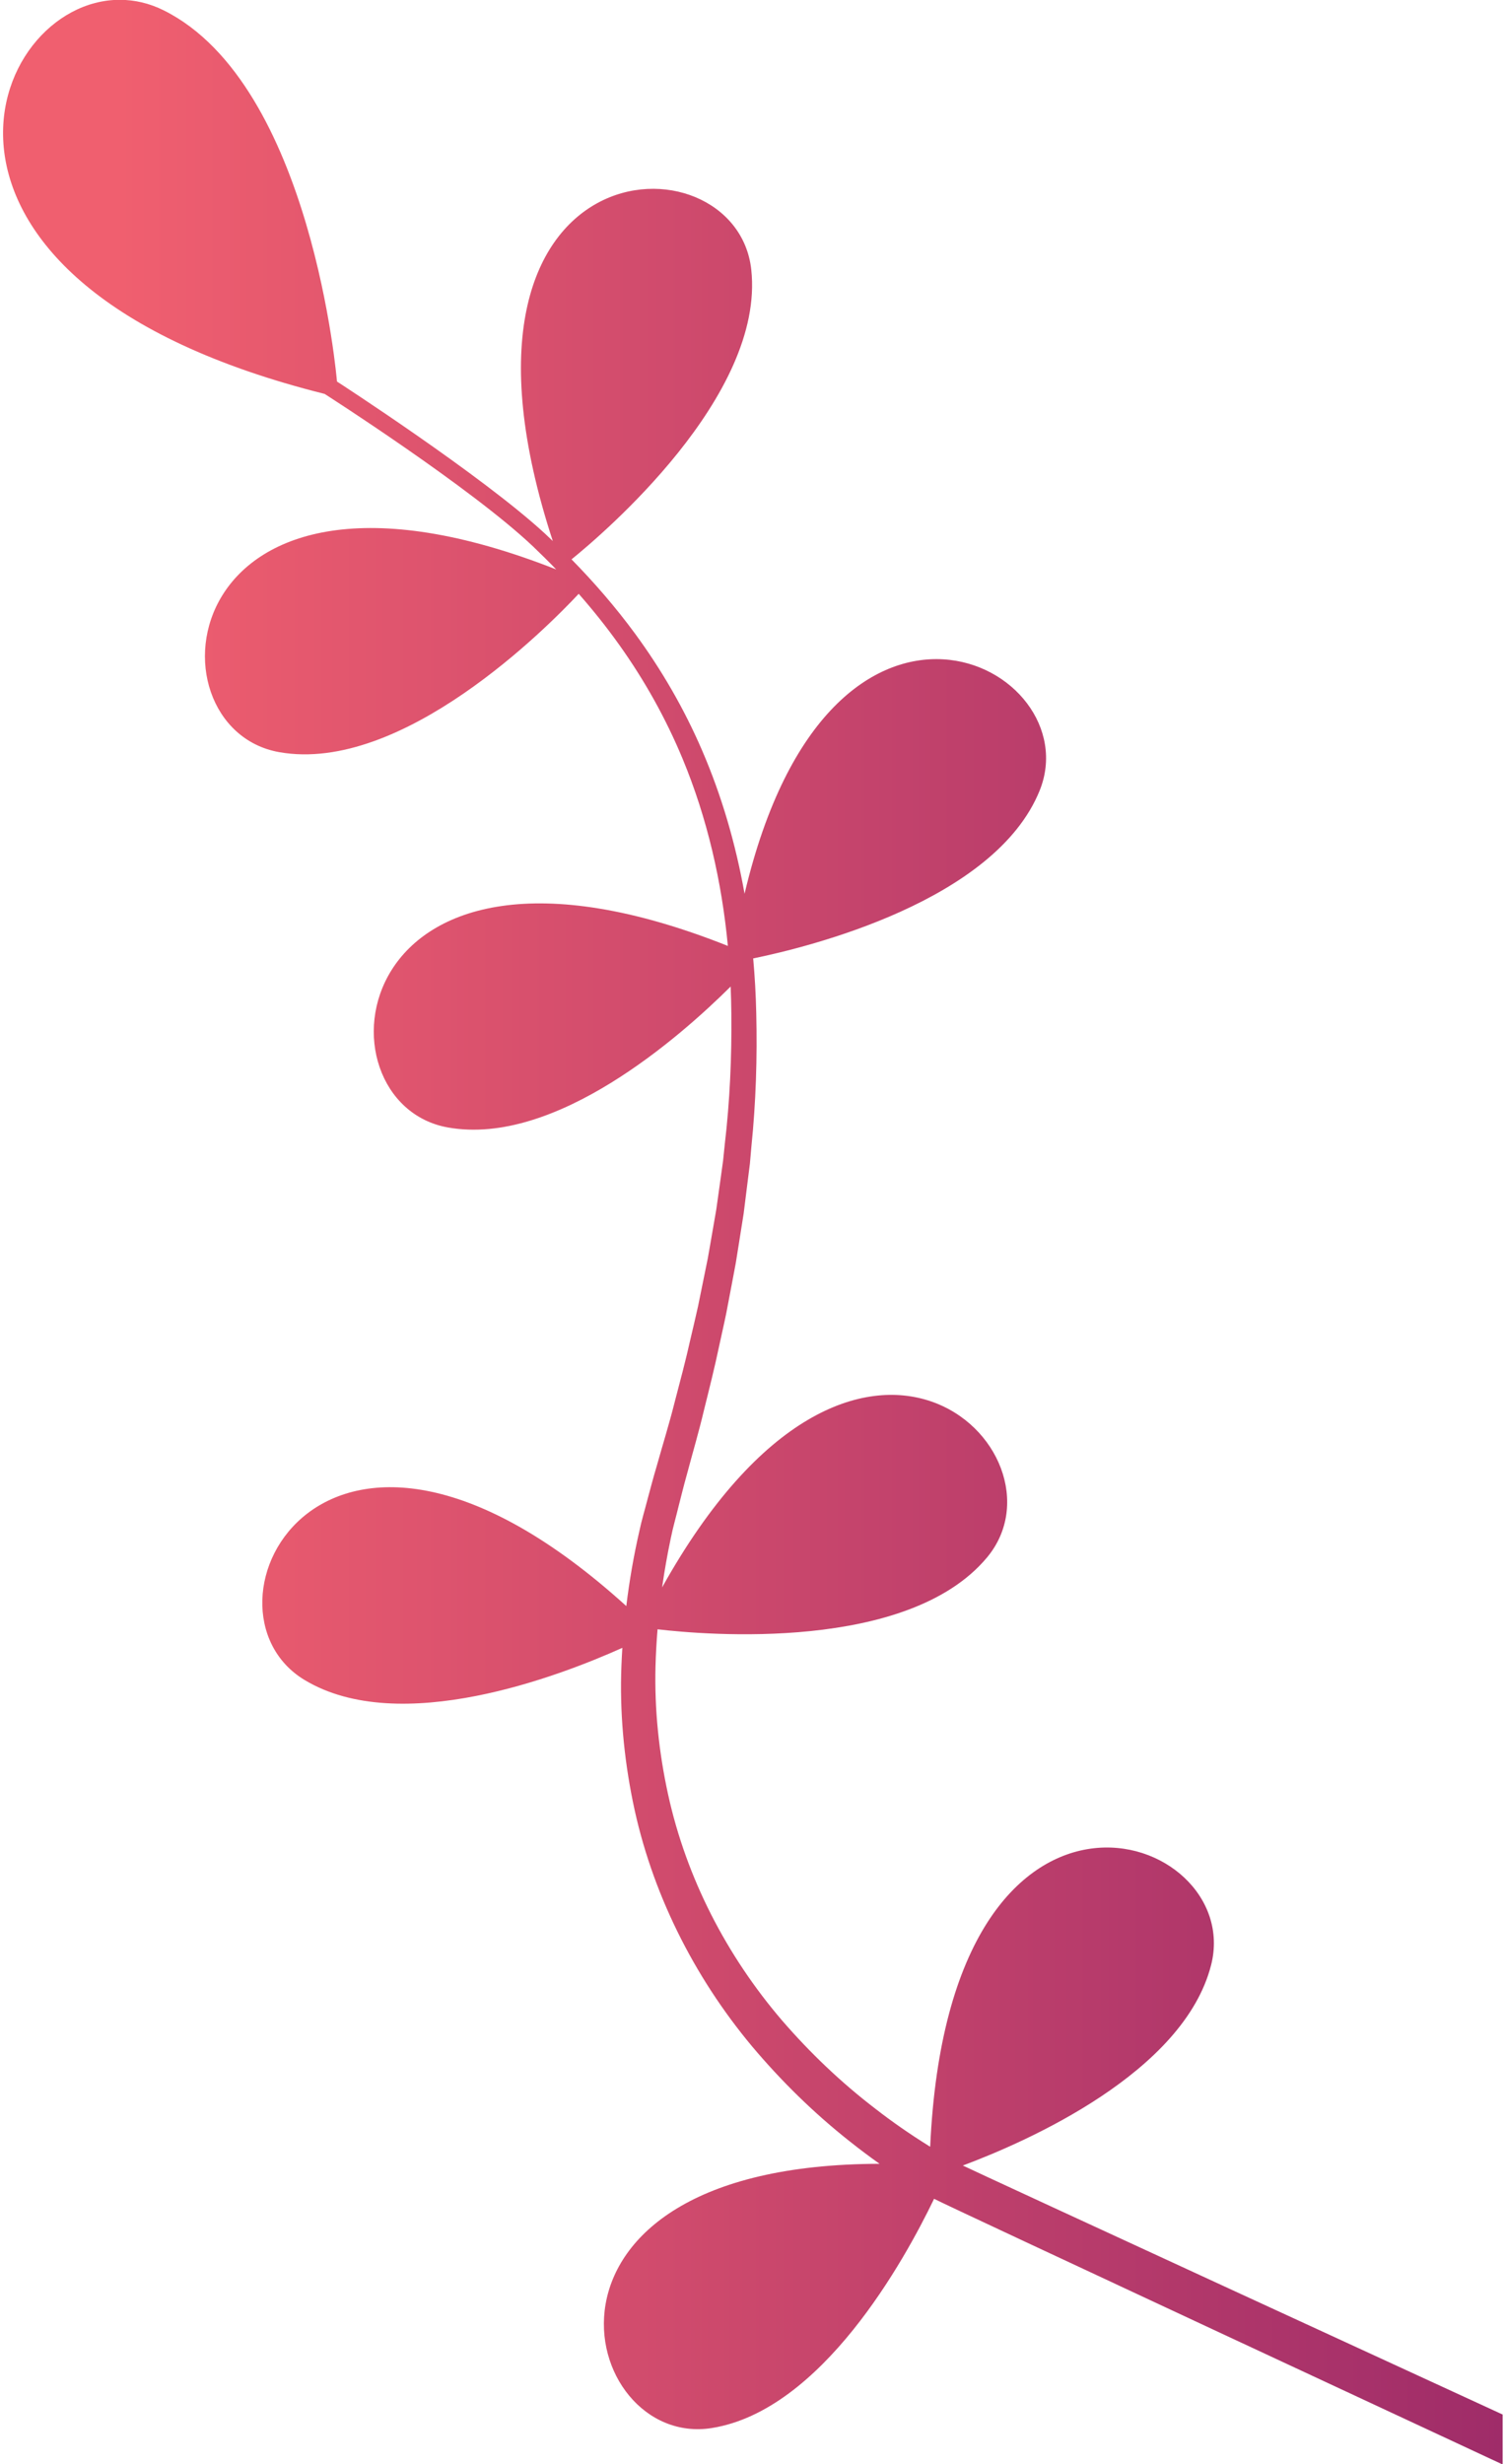 <svg xmlns="http://www.w3.org/2000/svg" viewBox="0 0 330 540" width="330" height="540">
	<defs>
		<linearGradient id="grd1" gradientUnits="userSpaceOnUse"  x1="25.874" y1="270.037" x2="329.479" y2="270.037">
			<stop offset="0" stop-color="#f05f6f"  />
			<stop offset="1" stop-color="#9f2c69"  />
		</linearGradient>
	</defs>
	<style>
		tspan { white-space:pre }
		.shp0 { fill: url(#grd1) } 
	</style>
	<path id="Path 41" class="shp0" d="M71.18 86.33C71.18 86.33 103.2 106.79 116.88 119.76C118.61 121.41 120.3 123.08 121.96 124.8C37.81 91.67 31.27 159.51 61.21 164.84C88.23 169.64 120.17 137.33 126.89 130.14C130.04 133.72 133.01 137.44 135.77 141.31C141.32 149.08 145.99 157.44 149.65 166.24C155.08 179.29 158.26 193.2 159.6 207.31C74.87 173.6 68.21 241.76 98.23 247.1C121.82 251.29 149.17 227.18 160.21 216.21C160.29 218.17 160.34 220.13 160.36 222.09C160.46 231.66 160.04 241.25 158.92 250.79L158.55 254.37L158.06 257.93L157.06 265.07L155.83 272.17L155.21 275.72L154.49 279.26L153.05 286.33C152.54 288.68 151.96 291.02 151.42 293.36C150.38 298.06 149.13 302.72 147.91 307.38C146.74 312.05 145.3 316.66 144 321.3C143.32 323.58 142.68 325.99 142.04 328.37C141.43 330.77 140.7 333.13 140.19 335.56C138.95 340.97 138 346.46 137.33 351.99C70.9 291.82 40.81 352.6 66.82 368.21C87.72 380.76 122.72 367.32 136.46 361.14C136.38 362.44 136.31 363.74 136.26 365.05C135.86 375.01 136.77 385.05 138.77 394.87C142.77 414.54 152.04 433.07 164.87 448.44C171.32 456.11 178.5 463.14 186.35 469.33C188.47 471.02 190.65 472.65 192.86 474.22C110.88 474.42 126.9 536.79 156.08 532.13C180.16 528.27 198.29 495.46 204.82 481.88C204.87 481.91 204.93 481.94 204.98 481.97C207.21 483.21 326.97 538.95 329.48 540.12L329.48 529.17C328.06 528.54 212.66 475.42 211.12 474.6C225.26 469.31 259.54 454.26 265.56 430.65C273.11 401.07 208.11 378.96 203.96 470.48C203.81 470.38 203.66 470.3 203.52 470.21C199.54 467.73 195.66 465.05 191.95 462.16C184.48 456.45 177.65 449.93 171.51 442.84C159.31 428.61 150.48 411.54 146.48 393.22C144.48 384.07 143.49 374.66 143.73 365.23C143.8 362.51 143.96 359.79 144.18 357.08C154.71 358.31 199.05 362.13 216.41 341.35C235.76 318.19 188.03 271.05 145.18 347.9C145.69 344.28 146.33 340.67 147.09 337.09C147.55 334.76 148.23 332.48 148.78 330.17C149.37 327.86 149.93 325.57 150.6 323.19C151.85 318.48 153.24 313.81 154.36 309.05C155.54 304.31 156.73 299.58 157.73 294.8C158.24 292.41 158.8 290.03 159.28 287.64L160.65 280.44L161.33 276.83L161.91 273.21L163.06 265.96L163.97 258.68L164.43 255.04L164.75 251.37C165.75 241.63 166.06 231.79 165.82 221.97C165.73 218 165.51 214.02 165.15 210.05C177.36 207.55 218.09 197.52 227.94 173.32C239.08 145.97 182.03 116.29 163.26 195.88C161.34 185.09 158.29 174.5 153.93 164.42C150.02 155.35 145.04 146.75 139.21 138.82C134.98 133.07 130.31 127.67 125.32 122.59C132.13 117.08 167.76 86.82 164.73 59.09C161.41 28.67 92.49 30.85 121.21 118.57C120.64 118.03 120.08 117.49 119.51 116.96C105.54 104.08 73.89 83.62 73.89 83.62C73.89 83.62 68.47 18.55 35.94 2.29C32.74 0.69 29.47 -0.04 26.26 -0.04C-3.15 -0.05 -26.61 61.88 71.18 86.33Z" />
</svg>